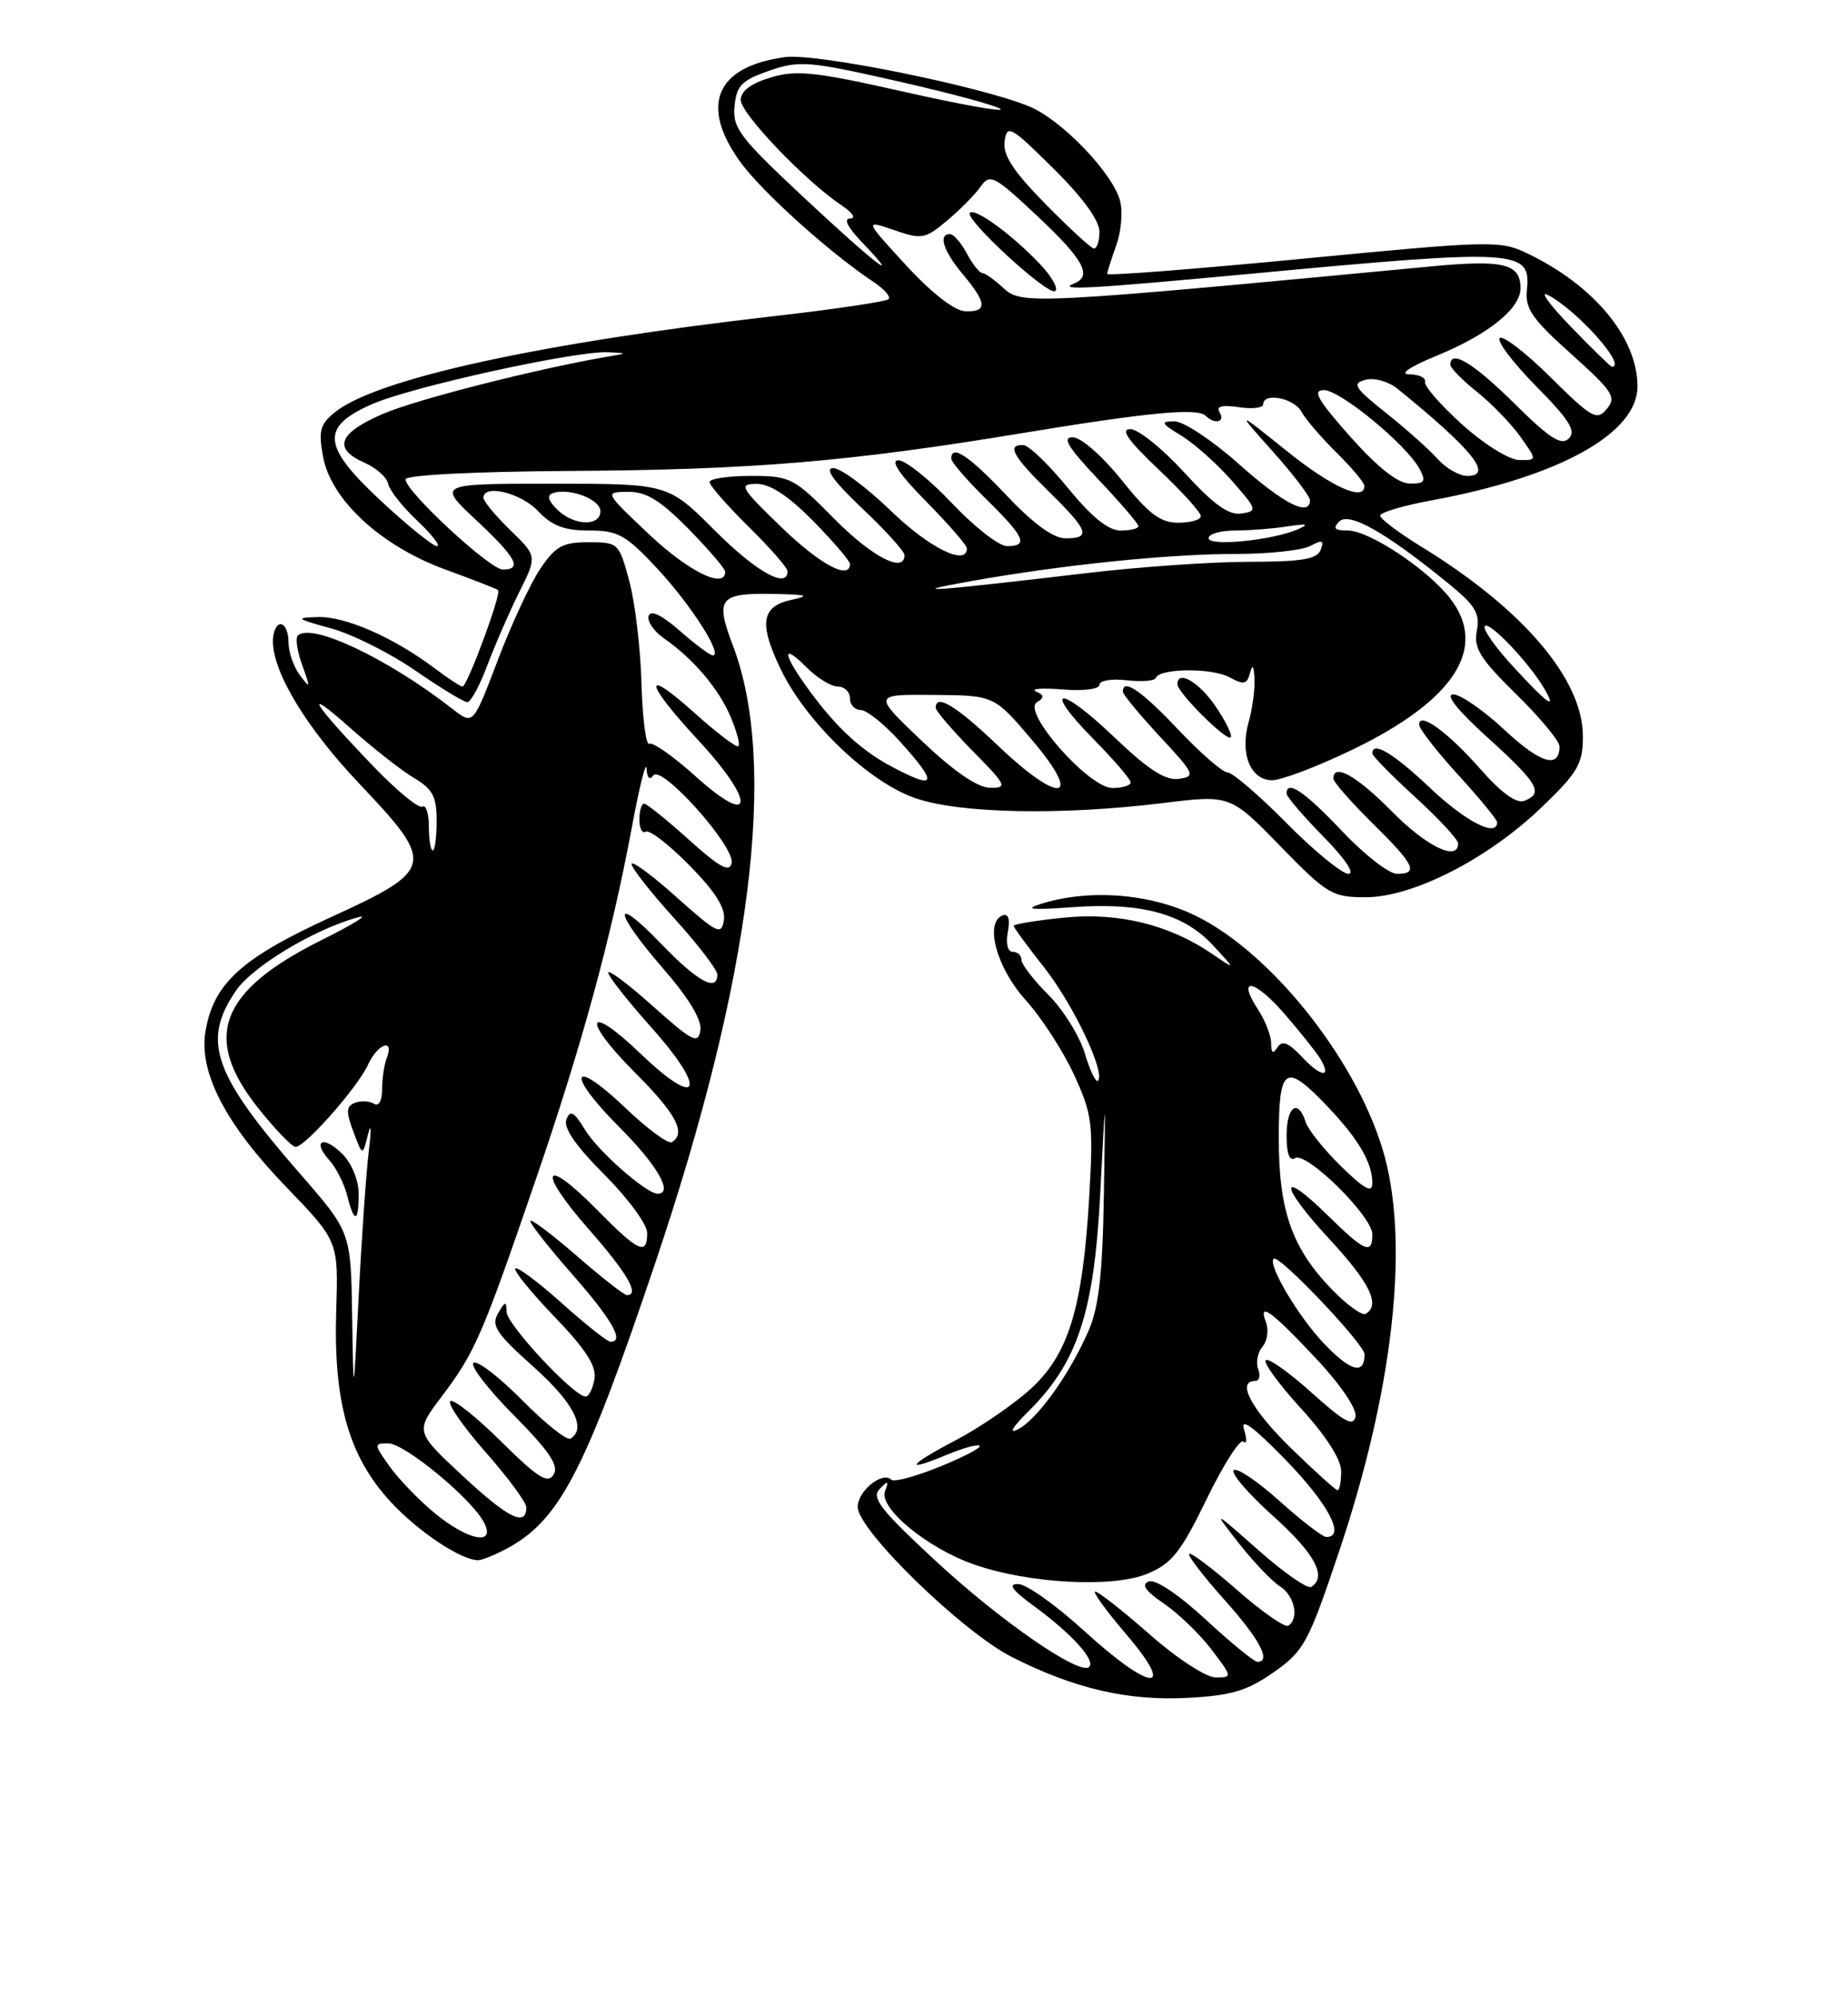<?xml version="1.0" encoding="UTF-8" standalone="no"?>
<!DOCTYPE svg PUBLIC "-//W3C//DTD SVG 1.1//EN" "http://www.w3.org/Graphics/SVG/1.1/DTD/svg11.dtd" >
<svg xmlns="http://www.w3.org/2000/svg" xmlns:xlink="http://www.w3.org/1999/xlink" version="1.1" viewBox="0 0 237 256">
 <g >
 <path fill="currentColor"
d=" M 163.34 214.34 C 167.23 211.62 167.78 210.60 171.70 198.96 C 178.56 178.57 180.72 160.07 177.61 148.35 C 174.44 136.48 163.31 122.26 153.37 117.39 C 147.49 114.51 139.69 113.91 133.50 115.85 C 131.25 116.55 132.26 116.66 137.50 116.28 C 146.36 115.63 151.79 117.10 155.55 121.15 C 158.50 124.34 158.50 124.34 155.50 122.29 C 149.97 118.51 143.41 116.90 136.41 117.62 C 132.88 117.98 130.00 118.45 130.00 118.67 C 130.00 118.88 131.76 121.28 133.91 124.00 C 137.65 128.74 141.82 137.52 140.80 138.53 C 140.54 138.80 139.78 137.21 139.12 135.00 C 138.46 132.79 136.36 129.42 134.46 127.52 C 132.56 125.62 131.00 123.60 131.00 123.03 C 131.00 122.46 130.50 122.00 129.88 122.00 C 129.23 122.00 128.97 120.95 129.25 119.46 C 129.56 117.85 129.33 117.07 128.62 117.32 C 126.22 118.17 127.78 124.01 131.51 128.15 C 133.56 130.41 136.36 134.74 137.75 137.77 C 140.09 142.87 140.23 144.03 139.69 153.39 C 138.85 167.75 137.03 173.66 132.07 178.12 C 129.86 180.10 125.59 183.02 122.58 184.59 C 116.41 187.83 115.81 188.81 121.45 186.45 C 123.52 185.59 125.41 185.08 125.64 185.31 C 125.88 185.55 123.56 186.76 120.50 188.00 C 117.44 189.24 114.66 189.99 114.33 189.67 C 113.19 188.52 110.00 191.09 110.00 193.15 C 110.00 196.12 123.41 209.16 129.76 212.38 C 137.78 216.44 144.64 218.03 152.34 217.62 C 157.92 217.32 159.94 216.72 163.34 214.34 Z  M 64.80 198.59 C 71.72 194.98 74.95 188.81 84.03 161.89 C 96.35 125.38 99.80 98.03 94.01 82.79 C 91.67 76.62 92.19 75.98 99.50 76.13 C 103.55 76.22 103.93 76.36 101.51 76.88 C 97.64 77.71 97.29 79.90 100.12 85.77 C 103.41 92.59 111.46 100.29 117.44 102.32 C 123.18 104.28 136.13 104.53 149.14 102.93 C 157.78 101.87 157.78 101.87 164.18 108.44 C 170.22 114.63 170.84 115.00 175.15 115.00 C 181.21 115.00 190.86 110.07 197.74 103.44 C 202.37 99.00 203.00 97.90 203.00 94.39 C 203.00 87.06 195.33 78.06 182.25 70.05 C 179.36 68.28 177.00 66.49 177.00 66.09 C 177.00 65.68 179.98 64.80 183.62 64.13 C 199.95 61.12 210.00 55.56 210.00 49.53 C 210.00 43.28 204.41 36.55 195.82 32.45 C 192.38 30.81 191.10 30.84 167.11 33.16 C 153.30 34.49 142.00 35.37 142.00 35.11 C 142.00 34.85 142.52 33.22 143.15 31.47 C 143.78 29.73 144.01 27.17 143.66 25.80 C 142.78 22.26 136.15 15.35 132.00 13.64 C 125.70 11.04 104.67 6.79 100.71 7.32 C 91.82 8.50 89.68 13.49 94.95 20.77 C 97.71 24.58 106.43 32.43 112.03 36.14 C 113.39 37.04 114.26 38.03 113.96 38.34 C 113.67 38.65 107.15 39.62 99.46 40.50 C 69.38 43.93 48.26 48.54 42.95 52.84 C 41.03 54.39 40.82 55.22 41.44 58.58 C 42.48 64.09 48.84 69.96 57.07 72.98 C 60.61 74.27 63.67 75.47 63.88 75.63 C 64.36 76.01 59.93 88.00 59.31 88.00 C 59.07 88.00 57.43 86.93 55.68 85.61 C 50.45 81.69 44.29 78.99 40.79 79.09 C 37.79 79.17 37.94 79.30 42.45 80.54 C 45.17 81.28 50.04 83.72 53.27 85.95 C 56.50 88.18 59.50 90.00 59.94 90.00 C 60.37 90.00 61.53 87.86 62.51 85.25 C 63.49 82.64 65.33 78.43 66.59 75.89 C 68.89 71.29 68.89 71.29 65.44 67.95 C 63.55 66.11 62.00 64.25 62.00 63.80 C 62.00 62.00 66.81 63.17 69.00 65.50 C 70.78 67.39 72.36 68.00 75.54 68.00 C 79.26 68.00 80.24 68.54 84.26 72.84 C 88.58 77.47 92.77 84.00 91.41 84.00 C 91.05 84.00 89.15 82.58 87.18 80.85 C 84.89 78.84 83.45 78.15 83.19 78.93 C 82.96 79.61 83.84 80.90 85.14 81.81 C 88.93 84.45 92.16 88.25 93.69 91.86 C 94.48 93.71 94.93 95.40 94.70 95.64 C 94.47 95.87 91.97 93.98 89.14 91.44 C 82.32 85.31 82.58 87.36 89.58 94.91 C 96.94 102.86 96.71 106.25 89.27 99.56 C 86.40 96.97 83.70 95.07 83.27 95.33 C 82.85 95.59 82.40 92.14 82.27 87.65 C 82.15 83.17 81.45 77.25 80.71 74.50 C 79.39 69.59 79.30 69.50 75.47 69.50 C 72.16 69.50 71.24 70.01 69.29 72.90 C 68.03 74.76 65.58 80.04 63.84 84.61 C 60.68 92.93 60.68 92.93 58.09 90.91 C 49.78 84.42 39.92 79.74 38.19 81.47 C 37.86 81.80 38.12 83.52 38.77 85.29 C 39.83 88.20 39.80 88.32 38.47 86.56 C 37.66 85.49 37.00 83.58 37.00 82.31 C 37.00 81.04 36.55 80.00 36.00 80.00 C 35.45 80.00 35.00 80.98 35.00 82.18 C 35.00 86.23 39.32 93.33 46.18 100.55 C 55.89 110.78 55.74 111.47 42.39 117.58 C 30.91 122.83 27.35 126.09 26.34 132.27 C 25.50 137.47 28.96 144.12 36.68 152.11 C 43.40 159.08 43.40 159.08 43.12 168.00 C 42.75 179.69 44.73 186.67 50.07 192.46 C 53.59 196.28 59.02 199.91 61.30 199.98 C 61.74 199.99 63.31 199.37 64.80 198.59 Z  M 139.00 209.00 C 135.43 205.74 131.64 203.05 130.60 203.03 C 129.22 203.01 129.77 203.78 132.60 205.85 C 137.41 209.37 140.53 212.80 139.69 213.65 C 138.51 214.82 128.29 207.77 119.88 199.96 C 112.92 193.51 111.72 191.96 112.81 190.85 C 113.90 189.72 114.02 189.77 113.50 191.13 C 112.68 193.29 118.93 198.44 124.94 200.53 C 131.96 202.98 142.77 203.55 147.17 201.70 C 150.29 200.40 151.45 198.93 154.77 192.10 C 156.93 187.66 159.05 184.36 159.47 184.77 C 159.90 185.17 159.93 184.47 159.54 183.20 C 159.06 181.63 160.77 182.89 164.92 187.16 C 170.35 192.75 172.60 197.00 170.11 197.00 C 169.62 197.00 166.90 194.92 164.07 192.37 C 161.24 189.83 158.61 188.06 158.22 188.45 C 157.83 188.83 160.11 191.48 163.29 194.33 C 168.62 199.11 170.24 202.12 168.16 203.40 C 167.69 203.69 164.66 201.58 161.41 198.71 C 155.51 193.50 155.51 193.50 158.91 197.84 C 160.78 200.22 163.14 202.69 164.15 203.33 C 166.03 204.50 166.65 207.48 165.21 208.37 C 164.78 208.64 161.83 206.58 158.67 203.81 C 155.50 201.03 152.73 198.94 152.51 199.16 C 152.29 199.38 154.32 202.02 157.01 205.03 C 161.54 210.08 163.09 213.00 161.25 213.00 C 160.84 213.00 157.86 210.56 154.63 207.58 C 151.15 204.37 148.18 202.38 147.33 202.70 C 146.32 203.09 146.88 203.91 149.26 205.53 C 151.11 206.79 153.85 209.43 155.36 211.41 C 158.05 214.94 158.06 215.00 155.91 215.00 C 154.68 215.00 150.97 212.59 147.46 209.50 C 144.01 206.47 140.87 204.00 140.47 204.00 C 140.08 204.00 141.87 206.47 144.46 209.50 C 150.99 217.15 147.59 216.84 139.00 209.00 Z  M 165.54 185.59 C 160.47 180.63 158.53 177.00 160.97 177.00 C 161.50 177.00 161.68 176.32 161.36 175.49 C 161.04 174.66 161.28 173.36 161.91 172.61 C 162.53 171.87 162.73 170.46 162.36 169.49 C 161.31 166.75 163.05 168.01 168.84 174.19 C 171.93 177.48 174.03 180.59 173.84 181.57 C 173.57 182.90 172.36 182.24 168.21 178.50 C 165.30 175.89 162.66 174.01 162.33 174.34 C 162.00 174.66 164.05 177.46 166.87 180.55 C 170.08 184.06 172.00 187.07 172.00 188.58 C 172.00 189.91 171.80 191.00 171.54 191.00 C 171.29 191.00 168.59 188.56 165.54 185.59 Z  M 131.91 180.88 C 138.20 174.64 140.31 168.25 141.10 153.00 C 141.79 139.50 141.79 139.50 141.57 153.00 C 141.41 163.19 140.93 167.48 139.63 170.50 C 137.25 176.03 133.05 181.91 130.57 183.19 C 129.31 183.84 129.82 182.94 131.91 180.88 Z  M 169.80 172.21 C 166.50 168.74 162.56 162.11 163.34 161.33 C 163.97 160.69 175.00 172.29 175.00 173.59 C 175.00 176.27 173.21 175.79 169.80 172.21 Z  M 170.75 165.21 C 165.67 159.93 164.00 155.16 164.00 145.88 C 164.00 136.67 164.81 136.13 170.18 141.75 C 174.20 145.95 176.00 149.02 176.00 151.64 C 176.00 152.97 175.02 152.45 172.00 149.50 C 169.81 147.36 167.75 144.79 167.44 143.80 C 166.47 140.75 165.00 141.81 165.00 145.56 C 165.00 147.88 165.38 148.88 166.09 148.44 C 167.53 147.55 176.00 155.90 176.00 158.21 C 176.00 160.86 175.03 160.45 170.31 155.81 C 163.94 149.56 164.05 151.86 170.45 158.77 C 175.70 164.44 177.06 167.23 175.16 168.40 C 174.70 168.68 172.72 167.25 170.75 165.21 Z  M 166.99 135.49 C 165.24 133.62 164.43 133.30 163.83 134.24 C 163.26 135.14 163.03 134.99 163.02 133.71 C 163.01 132.73 162.26 130.81 161.36 129.43 C 158.52 125.10 160.86 125.47 164.76 129.98 C 166.82 132.36 168.88 134.95 169.34 135.73 C 170.82 138.22 169.42 138.08 166.99 135.49 Z  M 55.77 193.96 C 53.74 192.29 51.13 189.59 49.97 187.96 C 47.93 185.10 47.93 185.00 49.79 185.00 C 51.88 185.00 60.41 192.02 62.05 195.10 C 63.69 198.16 60.06 197.50 55.77 193.96 Z  M 59.37 189.20 C 53.24 183.50 53.24 183.50 56.64 179.00 C 60.89 173.39 61.82 171.26 68.58 151.57 C 74.64 133.95 78.36 120.35 81.04 106.00 C 82.01 100.78 82.86 97.40 82.92 98.50 C 82.99 99.71 83.32 100.06 83.77 99.40 C 84.77 97.89 94.25 108.47 93.83 110.61 C 93.58 111.88 92.31 111.19 88.35 107.63 C 85.52 105.08 82.93 103.00 82.60 103.00 C 82.27 103.00 82.00 103.93 82.00 105.06 C 82.00 106.19 82.37 106.89 82.83 106.60 C 83.29 106.32 85.80 108.26 88.42 110.92 C 91.74 114.29 93.07 116.40 92.84 117.93 C 92.53 119.92 91.99 119.66 86.75 114.98 C 83.59 112.15 81.00 110.25 81.00 110.75 C 81.00 111.25 83.47 114.39 86.50 117.74 C 89.53 121.08 92.00 124.31 92.00 124.91 C 92.00 127.20 89.46 125.82 84.82 121.00 C 78.44 114.38 78.63 116.76 85.07 124.17 C 88.35 127.95 90.03 130.73 89.82 132.06 C 89.54 133.87 88.81 133.50 83.75 128.98 C 80.59 126.15 78.00 124.21 78.00 124.67 C 78.01 125.13 80.54 128.34 83.64 131.81 C 90.79 139.83 89.70 142.29 82.19 135.09 C 75.18 128.36 74.50 130.55 81.46 137.50 C 86.72 142.76 88.03 145.24 86.17 146.39 C 85.71 146.68 83.03 144.70 80.20 142.00 C 73.19 135.32 72.52 137.57 79.46 144.50 C 84.30 149.35 86.40 153.00 84.34 153.00 C 82.89 153.00 76.72 147.58 75.04 144.83 C 73.62 142.49 73.13 142.22 72.64 143.48 C 72.23 144.56 73.82 146.86 77.52 150.56 C 80.53 153.58 83.00 156.93 83.00 158.02 C 83.00 160.99 81.90 160.48 76.54 155.04 C 69.64 148.03 68.80 149.91 75.45 157.49 C 80.47 163.20 82.09 166.00 80.39 166.00 C 80.05 166.00 77.12 163.71 73.89 160.90 C 70.65 158.10 68.00 156.11 68.00 156.50 C 68.00 156.88 70.47 160.01 73.50 163.46 C 78.56 169.22 80.15 172.07 78.25 171.96 C 77.84 171.93 75.04 169.71 72.03 167.01 C 69.02 164.32 66.34 162.32 66.09 162.58 C 65.83 162.84 68.09 165.63 71.12 168.78 C 75.15 172.97 76.52 175.10 76.24 176.75 C 76.03 177.99 75.52 179.00 75.10 179.00 C 73.61 179.00 65.00 169.78 64.97 168.15 C 64.94 166.73 64.79 166.75 63.87 168.34 C 62.96 169.90 63.65 170.93 68.40 175.17 C 73.54 179.75 75.27 183.10 73.17 184.39 C 72.71 184.68 69.94 182.47 67.00 179.50 C 64.06 176.53 61.24 174.35 60.73 174.67 C 60.22 174.98 62.53 178.00 65.87 181.37 C 70.47 186.02 71.71 187.86 71.00 189.00 C 70.24 190.22 68.98 189.42 64.23 184.72 C 61.02 181.55 58.10 179.24 57.74 179.59 C 57.38 179.95 59.43 182.90 62.30 186.15 C 65.16 189.40 67.50 192.57 67.50 193.20 C 67.50 195.75 65.19 194.61 59.37 189.20 Z  M 45.16 168.71 C 45.00 157.92 45.00 157.92 38.46 150.42 C 27.32 137.64 25.85 133.45 30.25 126.99 C 32.39 123.85 40.41 119.04 46.00 117.55 C 47.38 117.18 45.28 118.48 41.34 120.44 C 28.19 126.98 25.90 132.89 33.02 141.91 C 35.24 144.71 37.43 147.00 37.91 147.00 C 39.14 147.00 45.89 139.34 47.21 136.45 C 48.42 133.78 50.60 133.00 49.61 135.58 C 49.27 136.45 49.00 138.28 49.00 139.64 C 49.00 141.11 48.57 141.86 47.95 141.47 C 47.38 141.11 46.28 141.06 45.52 141.35 C 44.39 141.79 44.35 142.47 45.32 145.05 C 46.50 148.21 46.50 148.21 47.21 145.35 C 47.59 143.78 47.64 144.75 47.30 147.50 C 46.97 150.25 46.38 158.57 46.01 166.00 C 45.33 179.50 45.33 179.50 45.16 168.71 Z  M 46.00 153.00 C 46.00 151.29 45.10 149.10 43.92 147.92 C 41.45 145.45 39.96 146.19 42.26 148.74 C 43.13 149.71 44.15 151.74 44.53 153.25 C 45.43 156.84 46.00 156.74 46.00 153.00 Z  M 165.00 105.50 C 161.46 101.92 158.05 99.00 157.42 99.00 C 156.80 99.00 153.95 96.53 151.09 93.50 C 146.37 88.51 144.00 86.89 144.00 88.65 C 144.00 89.00 146.14 91.59 148.75 94.40 C 153.23 99.21 153.37 99.52 151.17 99.83 C 149.46 100.07 147.26 98.65 142.87 94.46 C 135.76 87.67 133.57 87.97 140.31 94.81 C 142.89 97.43 145.00 99.89 145.00 100.28 C 145.00 100.68 143.95 101.00 142.66 101.00 C 139.65 101.00 131.02 91.22 132.97 90.02 C 133.96 89.41 133.94 89.11 132.86 88.62 C 132.11 88.27 133.64 88.16 136.25 88.37 C 138.96 88.59 141.00 88.33 141.00 87.77 C 141.00 87.23 142.57 86.96 144.48 87.19 C 146.40 87.41 148.09 87.28 148.23 86.89 C 148.70 85.64 155.42 85.58 157.68 86.81 C 159.51 87.81 159.93 87.72 160.31 86.25 C 160.62 85.07 160.81 85.32 160.88 87.01 C 160.95 88.39 160.61 90.86 160.14 92.52 C 158.98 96.56 160.36 100.00 163.14 100.00 C 164.36 100.00 169.04 98.22 173.54 96.04 C 186.60 89.72 190.91 82.96 185.92 76.63 C 183.00 72.91 175.57 68.00 172.87 68.00 C 171.15 68.00 170.88 67.72 171.76 66.84 C 173.02 65.58 177.71 68.23 185.71 74.75 C 189.21 77.59 189.83 78.62 189.40 80.84 C 188.96 83.06 189.79 84.40 194.44 88.97 C 197.50 91.97 200.00 94.98 200.00 95.66 C 200.00 98.58 197.56 97.86 192.99 93.59 C 190.29 91.07 187.31 89.00 186.37 89.00 C 185.29 89.00 186.92 91.05 190.83 94.58 C 197.28 100.42 198.00 101.68 195.48 102.65 C 194.49 103.03 192.53 101.62 189.88 98.60 C 185.67 93.82 182.00 91.16 182.00 92.88 C 182.00 93.41 184.25 96.30 187.00 99.31 C 189.75 102.32 192.00 105.05 192.00 105.39 C 192.00 107.38 187.98 105.32 183.41 101.00 C 178.67 96.52 176.00 94.93 176.00 96.57 C 176.00 96.89 178.47 99.41 181.50 102.17 C 184.53 104.94 187.00 107.61 187.00 108.10 C 187.00 110.47 182.94 108.51 178.50 104.00 C 174.01 99.45 171.00 97.75 171.00 99.79 C 171.00 100.22 173.25 102.79 176.00 105.50 C 181.43 110.85 181.99 112.00 179.15 112.00 C 178.12 112.00 174.95 109.53 172.09 106.50 C 167.31 101.45 165.00 99.89 165.00 101.72 C 165.00 102.11 167.12 104.58 169.71 107.22 C 172.47 110.02 173.81 112.00 172.93 112.00 C 172.11 112.00 168.54 109.08 165.00 105.50 Z  M 155.89 90.53 C 153.76 87.40 151.00 85.81 151.00 87.70 C 151.00 88.76 157.29 95.04 157.83 94.51 C 158.08 94.25 157.21 92.46 155.89 90.53 Z  M 55.00 105.94 C 55.00 104.26 54.63 103.11 54.17 103.39 C 53.72 103.68 50.88 101.34 47.86 98.20 C 40.02 90.04 38.62 87.72 44.88 93.27 C 47.84 95.90 51.55 98.81 53.13 99.74 C 55.49 101.13 56.00 102.11 56.00 105.22 C 56.00 107.30 55.77 109.00 55.50 109.00 C 55.23 109.00 55.00 107.62 55.00 105.94 Z  M 118.22 94.97 C 111.95 89.00 111.95 89.00 119.72 89.07 C 127.50 89.13 127.50 89.13 132.33 94.82 C 139.01 102.67 135.99 103.20 128.01 95.59 C 122.64 90.47 120.00 88.86 120.00 90.72 C 120.00 91.11 122.12 93.58 124.71 96.22 C 129.10 100.67 129.26 101.00 126.96 100.97 C 125.35 100.94 122.33 98.87 118.22 94.97 Z  M 114.50 98.34 C 110.51 96.24 107.34 93.33 103.86 88.60 C 100.35 83.82 100.14 82.23 103.45 85.55 C 104.80 86.90 106.60 88.00 107.45 88.00 C 108.30 88.00 109.00 88.67 109.00 89.50 C 109.00 90.33 109.62 91.00 110.38 91.00 C 111.14 91.00 113.39 92.80 115.38 95.00 C 120.34 100.49 120.13 101.30 114.50 98.34 Z  M 194.04 85.42 C 191.72 82.91 190.09 80.57 190.43 80.24 C 191.04 79.62 196.12 84.96 198.04 88.25 C 199.74 91.14 198.49 90.26 194.04 85.42 Z  M 124.50 74.49 C 136.21 72.40 149.86 71.00 158.53 71.00 C 162.71 71.00 166.99 70.54 168.04 69.98 C 169.59 69.15 169.84 69.25 169.37 70.48 C 168.91 71.68 166.96 72.00 160.14 72.01 C 155.39 72.01 146.10 72.66 139.50 73.44 C 119.41 75.81 115.57 76.08 124.50 74.49 Z  M 83.30 68.54 C 77.50 63.07 77.50 63.07 80.54 63.04 C 82.87 63.01 84.67 64.12 88.29 67.78 C 90.88 70.42 93.00 72.89 93.00 73.28 C 93.00 75.56 88.32 73.27 83.30 68.54 Z  M 91.68 68.00 C 85.68 62.00 85.68 62.00 70.88 62.00 C 56.09 62.00 56.09 62.00 61.04 66.64 C 66.21 71.47 67.04 73.00 64.48 73.00 C 62.82 73.00 52.00 62.97 52.00 61.44 C 52.01 60.89 60.71 60.44 73.26 60.36 C 96.48 60.22 108.90 59.18 131.00 55.53 C 147.26 52.85 153.58 52.25 154.62 53.29 C 155.77 54.44 157.18 54.10 156.42 52.87 C 155.93 52.08 156.68 51.87 158.86 52.19 C 160.59 52.45 162.00 52.28 162.00 51.83 C 162.00 50.26 165.93 51.00 166.89 52.75 C 167.41 53.71 169.44 56.08 171.39 58.00 C 173.34 59.92 174.95 61.84 174.97 62.25 C 175.06 64.36 170.77 62.44 164.99 57.78 C 158.50 52.57 158.50 52.57 163.25 57.89 C 165.86 60.82 168.00 63.62 168.00 64.11 C 168.00 66.30 164.60 64.58 158.91 59.50 C 155.52 56.48 151.79 54.00 150.62 54.00 C 148.78 54.01 148.89 54.25 151.50 55.84 C 153.15 56.84 156.05 59.43 157.95 61.58 C 161.25 65.34 161.30 65.51 159.19 65.82 C 157.57 66.06 155.62 64.65 151.89 60.57 C 149.09 57.51 145.97 55.00 144.96 55.00 C 143.64 55.00 144.66 56.45 148.56 60.15 C 151.55 62.97 154.00 65.67 154.00 66.15 C 154.00 66.62 152.70 67.00 151.11 67.00 C 148.82 67.00 147.33 65.88 143.86 61.55 C 141.42 58.50 138.66 56.07 137.60 56.05 C 136.16 56.01 136.94 57.30 140.85 61.44 C 143.68 64.43 146.00 67.13 146.00 67.44 C 146.00 67.75 144.97 68.00 143.71 68.00 C 142.14 68.00 140.00 66.27 136.96 62.55 C 134.51 59.55 131.94 57.08 131.25 57.05 C 129.06 56.96 129.88 58.47 134.50 63.00 C 139.62 68.02 139.97 69.00 136.65 69.00 C 135.09 69.00 132.53 67.14 129.09 63.50 C 124.24 58.38 122.00 56.89 122.00 58.79 C 122.00 59.23 124.03 61.57 126.50 64.00 C 131.43 68.84 131.94 70.00 129.15 70.00 C 128.12 70.00 124.95 67.53 122.09 64.50 C 119.23 61.48 116.14 59.00 115.23 59.00 C 114.13 59.00 115.34 60.79 118.78 64.28 C 121.65 67.19 124.00 69.89 124.00 70.28 C 124.00 72.62 119.18 70.24 114.28 65.50 C 111.16 62.48 107.82 60.00 106.86 60.00 C 105.69 60.00 106.89 61.67 110.56 65.15 C 113.55 67.97 116.00 70.67 116.00 71.15 C 116.00 73.54 111.83 71.39 107.00 66.50 C 101.78 61.21 101.36 61.00 96.28 61.00 C 93.38 61.00 91.00 61.35 91.00 61.79 C 91.00 62.22 93.25 64.79 96.00 67.50 C 98.75 70.21 101.00 72.78 101.00 73.21 C 101.00 75.55 96.98 73.30 91.68 68.00 Z  M 100.16 67.52 C 94.93 62.46 94.69 62.04 97.04 62.02 C 98.76 62.01 101.09 63.54 104.29 66.78 C 106.88 69.42 109.00 71.89 109.00 72.28 C 109.00 74.42 105.15 72.35 100.16 67.52 Z  M 49.06 64.39 C 41.28 57.19 41.02 54.76 47.69 51.81 C 52.72 49.59 73.86 44.94 78.00 45.15 C 80.50 45.27 80.50 45.27 78.00 45.70 C 68.87 47.26 53.45 51.18 49.13 53.04 C 43.40 55.50 42.64 57.50 46.75 59.31 C 48.26 59.98 49.63 61.19 49.78 62.01 C 49.94 62.83 51.62 64.96 53.52 66.75 C 55.42 68.54 56.55 70.00 56.04 70.00 C 55.53 70.00 52.39 67.48 49.06 64.39 Z  M 155.00 68.98 C 155.00 68.44 156.52 68.00 158.38 68.00 C 160.23 68.00 163.27 67.76 165.12 67.47 C 167.59 67.09 167.96 67.18 166.50 67.82 C 163.26 69.25 155.00 70.08 155.00 68.98 Z  M 71.44 65.29 C 70.28 64.14 70.11 63.46 70.91 63.20 C 73.03 62.49 77.00 64.00 77.00 65.52 C 77.00 67.53 73.53 67.39 71.44 65.29 Z  M 173.18 55.98 C 168.97 51.24 168.26 50.00 169.79 50.00 C 171.88 50.00 180.41 57.02 182.05 60.10 C 182.92 61.71 182.72 62.00 180.79 61.98 C 179.27 61.96 176.71 59.94 173.18 55.98 Z  M 184.40 58.85 C 183.36 57.68 180.38 55.02 177.79 52.96 C 173.67 49.68 173.34 49.14 175.12 48.68 C 176.25 48.38 178.07 48.89 179.22 49.82 C 188.88 57.66 191.56 61.00 188.19 61.00 C 187.16 61.00 185.45 60.03 184.40 58.85 Z  M 187.50 54.40 C 184.75 51.91 182.61 49.46 182.75 48.94 C 182.89 48.42 181.99 47.99 180.75 47.98 C 179.38 47.96 180.80 47.01 184.37 45.54 C 190.89 42.86 195.00 39.54 195.00 36.95 C 195.00 33.79 192.85 33.26 183.50 34.15 C 132.58 38.98 130.98 39.06 128.73 36.96 C 127.57 35.88 126.33 35.00 125.98 35.00 C 125.63 35.00 124.74 33.88 124.00 32.50 C 123.26 31.12 122.29 30.00 121.83 30.00 C 120.28 30.00 120.99 32.20 123.50 35.18 C 126.59 38.86 126.65 40.03 123.75 39.89 C 122.38 39.82 119.43 37.52 116.18 33.98 C 110.86 28.19 110.86 28.19 114.66 29.49 C 118.22 30.72 118.64 30.64 121.48 28.26 C 123.14 26.86 125.08 24.90 125.78 23.90 C 126.96 22.22 127.50 22.50 133.03 27.69 C 138.98 33.27 140.13 35.38 137.75 36.34 C 135.46 37.26 139.67 37.03 160.72 35.06 C 194.68 31.88 196.36 31.98 195.82 37.14 C 195.57 39.57 196.47 40.87 201.50 45.37 C 206.84 50.16 207.33 50.90 206.07 52.41 C 204.79 53.96 204.17 53.61 198.86 48.36 C 195.67 45.20 192.73 42.94 192.33 43.33 C 191.94 43.73 194.05 46.51 197.02 49.52 C 201.26 53.81 202.16 55.24 201.20 56.20 C 200.24 57.16 198.74 56.20 194.21 51.71 C 188.98 46.54 186.00 44.73 186.00 46.75 C 186.00 47.16 187.54 48.73 189.41 50.22 C 191.29 51.72 193.80 54.31 194.98 55.97 C 197.14 59.00 197.14 59.00 194.82 58.96 C 193.52 58.93 190.30 56.92 187.50 54.40 Z  M 133.33 33.80 C 129.82 30.10 125.05 26.62 124.39 27.27 C 123.63 28.04 134.35 37.90 135.31 37.31 C 135.78 37.02 134.89 35.44 133.33 33.80 Z  M 201.46 41.88 C 198.73 39.07 197.40 37.23 198.50 37.80 C 202.24 39.74 208.73 47.00 206.71 47.00 C 206.55 47.00 204.19 44.70 201.46 41.88 Z  M 103.15 25.37 C 94.87 17.64 93.93 16.41 94.20 13.62 C 94.46 10.96 95.11 10.29 98.66 9.06 C 102.52 7.73 103.71 7.82 115.16 10.42 C 121.95 11.96 127.87 13.56 128.32 13.98 C 128.77 14.40 123.19 13.40 115.92 11.76 C 104.52 9.19 102.16 8.94 98.85 9.93 C 96.30 10.69 95.00 11.67 95.00 12.82 C 95.00 14.57 103.34 23.27 107.97 26.35 C 109.34 27.27 109.82 28.00 109.04 28.00 C 108.15 28.00 108.69 29.11 110.50 31.00 C 116.02 36.76 112.32 33.93 103.15 25.37 Z  M 134.00 26.07 C 129.90 21.89 128.59 19.86 128.84 18.10 C 129.15 15.91 129.61 16.17 135.09 21.59 C 138.87 25.33 141.00 28.26 141.00 29.72 C 141.00 30.97 140.66 31.93 140.25 31.84 C 139.84 31.75 137.03 29.15 134.00 26.07 Z "/>
</g>
</svg>